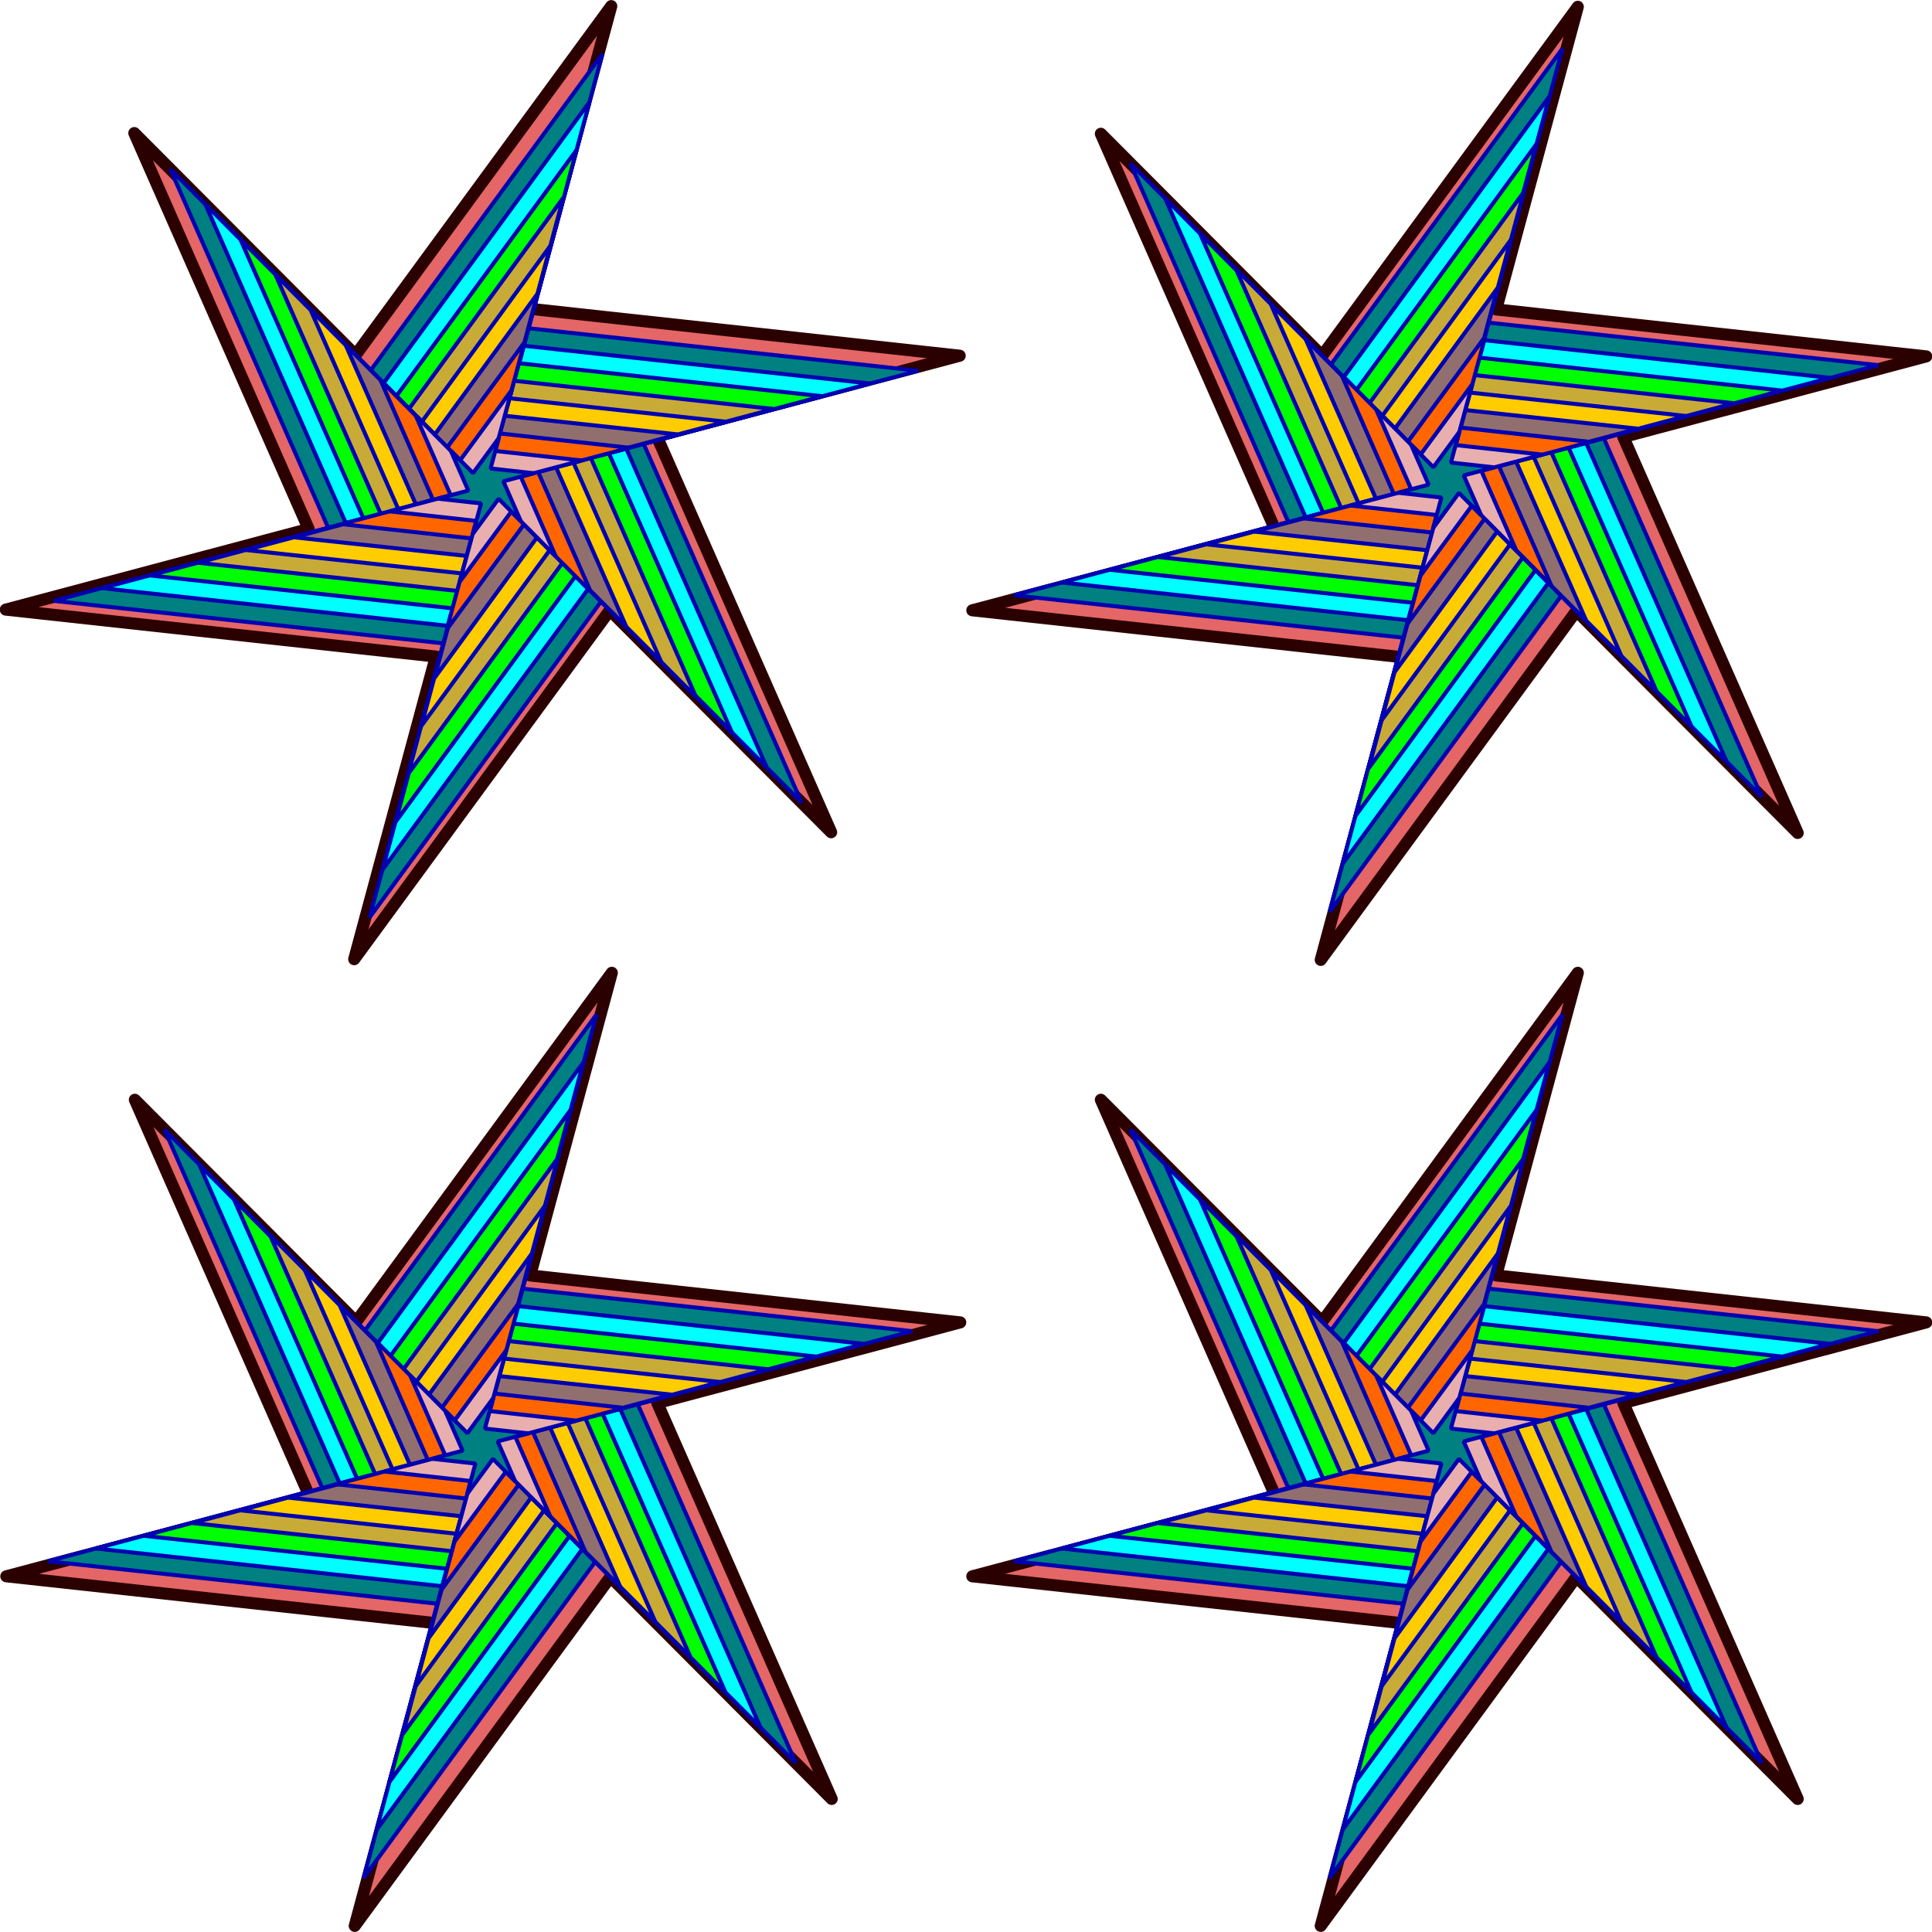 <?xml version="1.0" encoding="UTF-8" standalone="no"?>
<!-- Created with Inkscape (http://www.inkscape.org/) -->

<svg
   width="240"
   height="240"
   viewBox="0 0 240 240"
   version="1.1"
   id="svg5"
   inkscape:version="1.1.1 (3bf5ae0d25, 2021-09-20)"
   sodipodi:docname="Patter_file13.svg"
   xmlns:inkscape="http://www.inkscape.org/namespaces/inkscape"
   xmlns:sodipodi="http://sodipodi.sourceforge.net/DTD/sodipodi-0.dtd"
   xmlns="http://www.w3.org/2000/svg"
   xmlns:svg="http://www.w3.org/2000/svg">
  <sodipodi:namedview
     id="namedview7"
     pagecolor="#ededed"
     bordercolor="#666666"
     borderopacity="1.0"
     inkscape:pageshadow="2"
     inkscape:pageopacity="0"
     inkscape:pagecheckerboard="0"
     inkscape:document-units="px"
     showgrid="false"
     units="px"
     scale-x="1"
     inkscape:showpageshadow="false"
     inkscape:snap-page="true"
     inkscape:snap-nodes="true"
     width="240px"
     showguides="true"
     inkscape:guide-bbox="true"
     inkscape:snap-object-midpoints="true"
     inkscape:zoom="3.0239621"
     inkscape:cx="194.61223"
     inkscape:cy="109.62439"
     inkscape:window-width="1920"
     inkscape:window-height="1047"
     inkscape:window-x="0"
     inkscape:window-y="0"
     inkscape:window-maximized="1"
     inkscape:current-layer="layer2"
     inkscape:snap-bbox="true"
     inkscape:bbox-paths="true"
     inkscape:bbox-nodes="true" />
  <defs
     id="defs2" />
  <g
     inkscape:label="Layer_I"
     inkscape:groupmode="layer"
     id="layer1"
     sodipodi:insensitive="true">
    <rect
       style="fill:#ff9955;fill-opacity:0;stroke:none;stroke-width:10"
       id="rect846"
       width="3840"
       height="2160"
       x="0"
       y="0"
       rx="0"
       ry="0"
       sodipodi:insensitive="true"
       inkscape:label="Background" />
  </g>
  <g
     inkscape:groupmode="layer"
     id="layer2"
     inkscape:label="Layer_II">
    <g
       id="g4560">
      <g
         id="g1734"
         style="stroke:#0000b1;stroke-width:0.922;stroke-opacity:1"
         transform="matrix(0.542,0,0,0.542,-4.709,-4.752)">
        <path
           sodipodi:type="star"
           style="display:inline;fill:#e46666;fill-opacity:1;fill-rule:evenodd;stroke:#2b0000;stroke-width:2.51;stroke-linecap:square;stroke-linejoin:round;stroke-miterlimit:0;stroke-opacity:1;paint-order:stroke fill markers;stop-color:#000000"
           id="path1581"
           inkscape:flatsided="false"
           sodipodi:sides="6"
           sodipodi:cx="119.93751"
           sodipodi:cy="110.24323"
           sodipodi:r1="102.64952"
           sodipodi:r2="37.459225"
           sodipodi:arg1="1.5707963"
           sodipodi:arg2="1.5707963"
           inkscape:rounded="0"
           inkscape:randomized="0"
           d="m 119.938,212.893 0,-65.19 L 31.04,161.568 87.497,128.973 31.04,58.918 87.497,91.514 119.938,7.594 l 1e-5,65.19 88.897,-13.866 -56.456,32.595 56.456,70.054 -56.456,-32.595 z"
           inkscape:transform-center-y="5.5676832"
           transform="matrix(1.064,0.287,-0.287,1.064,23.352,-32.331)"
           inkscape:transform-center-x="1.4990641" />
        <path
           sodipodi:type="star"
           style="display:inline;fill:#008080;fill-rule:evenodd;stroke:#0000b1;stroke-width:0.923;stroke-linecap:square;stroke-miterlimit:0;stroke-opacity:1;stop-color:#000000"
           id="path1425"
           inkscape:flatsided="false"
           sodipodi:sides="6"
           sodipodi:cx="119.93751"
           sodipodi:cy="110.24323"
           sodipodi:r1="102.64952"
           sodipodi:r2="37.459225"
           sodipodi:arg1="1.5707963"
           sodipodi:arg2="1.5707963"
           inkscape:rounded="0"
           inkscape:randomized="0"
           d="m 119.938,212.893 0,-65.19 L 31.04,161.568 87.497,128.973 31.04,58.918 87.497,91.514 119.938,7.594 l 1e-5,65.19 88.897,-13.866 -56.456,32.595 56.456,70.054 -56.456,-32.595 z"
           inkscape:transform-center-y="5.6059018"
           transform="matrix(0.964,0.26,-0.26,0.964,33.105,-17.346)"
           inkscape:transform-center-x="1.5093483" />
        <path
           sodipodi:type="star"
           style="display:inline;fill:#00ffff;fill-rule:evenodd;stroke:#0000b1;stroke-width:1.039;stroke-linecap:square;stroke-miterlimit:0;stroke-opacity:1;stop-color:#000000"
           id="path1543"
           inkscape:flatsided="false"
           sodipodi:sides="6"
           sodipodi:cx="119.93751"
           sodipodi:cy="110.24323"
           sodipodi:r1="102.64952"
           sodipodi:r2="37.459225"
           sodipodi:arg1="1.5707963"
           sodipodi:arg2="1.5707963"
           inkscape:rounded="0"
           inkscape:randomized="0"
           d="m 119.938,212.893 0,-65.19 L 31.04,161.568 87.497,128.973 31.04,58.918 87.497,91.514 119.938,7.594 l 1e-5,65.19 88.897,-13.866 -56.456,32.595 56.456,70.054 -56.456,-32.595 z"
           inkscape:transform-center-y="5.6059018"
           transform="matrix(0.857,0.231,-0.231,0.857,42.767,-2.069)"
           inkscape:transform-center-x="1.5093483" />
        <path
           sodipodi:type="star"
           style="display:inline;fill:#00ff00;fill-rule:evenodd;stroke:#0000b1;stroke-width:1.187;stroke-linecap:square;stroke-miterlimit:0;stroke-opacity:1;stop-color:#000000"
           id="path1523"
           inkscape:flatsided="false"
           sodipodi:sides="6"
           sodipodi:cx="119.93751"
           sodipodi:cy="110.24323"
           sodipodi:r1="102.64952"
           sodipodi:r2="37.459225"
           sodipodi:arg1="1.5707963"
           sodipodi:arg2="1.5707963"
           inkscape:rounded="0"
           inkscape:randomized="0"
           d="m 119.938,212.893 0,-65.19 L 31.04,161.568 87.497,128.973 31.04,58.918 87.497,91.514 119.938,7.594 l 1e-5,65.19 88.897,-13.866 -56.456,32.595 56.456,70.054 -56.456,-32.595 z"
           inkscape:transform-center-y="5.6059018"
           transform="matrix(0.75,0.202,-0.202,0.75,52.429,13.208)"
           inkscape:transform-center-x="1.5093483" />
        <path
           sodipodi:type="star"
           style="display:inline;fill:#c8ab37;fill-rule:evenodd;stroke:#0000b1;stroke-width:1.385;stroke-linecap:square;stroke-miterlimit:0;stroke-opacity:1;stop-color:#000000"
           id="path1503"
           inkscape:flatsided="false"
           sodipodi:sides="6"
           sodipodi:cx="119.93751"
           sodipodi:cy="110.24323"
           sodipodi:r1="102.64952"
           sodipodi:r2="37.459225"
           sodipodi:arg1="1.5707963"
           sodipodi:arg2="1.5707963"
           inkscape:rounded="0"
           inkscape:randomized="0"
           d="m 119.938,212.893 0,-65.19 L 31.04,161.568 87.497,128.973 31.04,58.918 87.497,91.514 119.938,7.594 l 1e-5,65.19 88.897,-13.866 -56.456,32.595 56.456,70.054 -56.456,-32.595 z"
           inkscape:transform-center-y="5.6059018"
           transform="matrix(0.642,0.173,-0.173,0.643,62.091,28.484)"
           inkscape:transform-center-x="1.5093483" />
        <path
           sodipodi:type="star"
           style="display:inline;fill:#ffcc00;fill-rule:evenodd;stroke:#0000b1;stroke-width:1.662;stroke-linecap:square;stroke-miterlimit:0;stroke-opacity:1;stop-color:#000000"
           id="path1483"
           inkscape:flatsided="false"
           sodipodi:sides="6"
           sodipodi:cx="119.93751"
           sodipodi:cy="110.24323"
           sodipodi:r1="102.64952"
           sodipodi:r2="37.459225"
           sodipodi:arg1="1.5707963"
           sodipodi:arg2="1.5707963"
           inkscape:rounded="0"
           inkscape:randomized="0"
           d="m 119.938,212.893 0,-65.19 L 31.04,161.568 87.497,128.973 31.04,58.918 87.497,91.514 119.938,7.594 l 1e-5,65.19 88.897,-13.866 -56.456,32.595 56.456,70.054 -56.456,-32.595 z"
           inkscape:transform-center-y="5.6059018"
           transform="matrix(0.535,0.144,-0.144,0.536,71.754,43.761)"
           inkscape:transform-center-x="1.5093483" />
        <path
           sodipodi:type="star"
           style="display:inline;fill:#916f6f;fill-rule:evenodd;stroke:#0000b1;stroke-width:2.078;stroke-linecap:square;stroke-miterlimit:0;stroke-opacity:1;stop-color:#000000"
           id="path1445"
           inkscape:flatsided="false"
           sodipodi:sides="6"
           sodipodi:cx="119.93751"
           sodipodi:cy="110.24323"
           sodipodi:r1="102.64952"
           sodipodi:r2="37.459225"
           sodipodi:arg1="1.5707963"
           sodipodi:arg2="1.5707963"
           inkscape:rounded="0"
           inkscape:randomized="0"
           d="m 119.938,212.893 0,-65.19 L 31.04,161.568 87.497,128.973 31.04,58.918 87.497,91.514 119.938,7.594 l 1e-5,65.19 88.897,-13.866 -56.456,32.595 56.456,70.054 -56.456,-32.595 z"
           inkscape:transform-center-y="5.6059018"
           transform="matrix(0.428,0.115,-0.115,0.429,81.416,59.038)"
           inkscape:transform-center-x="1.5093483" />
        <path
           sodipodi:type="star"
           style="display:inline;fill:#ff6600;fill-rule:evenodd;stroke:#0000b1;stroke-width:2.77;stroke-linecap:square;stroke-miterlimit:0;stroke-opacity:1;stop-color:#000000"
           id="path1029"
           inkscape:flatsided="false"
           sodipodi:sides="6"
           sodipodi:cx="119.93751"
           sodipodi:cy="110.24323"
           sodipodi:r1="102.64952"
           sodipodi:r2="37.459225"
           sodipodi:arg1="1.5707963"
           sodipodi:arg2="1.5707963"
           inkscape:rounded="0"
           inkscape:randomized="0"
           d="m 119.938,212.893 0,-65.19 L 31.04,161.568 87.497,128.973 31.04,58.918 87.497,91.514 119.938,7.594 l 1e-5,65.19 88.897,-13.866 -56.456,32.595 56.456,70.054 -56.456,-32.595 z"
           inkscape:transform-center-y="5.6059018"
           transform="matrix(0.321,0.087,-0.087,0.321,91.078,74.315)"
           inkscape:transform-center-x="1.5093483" />
        <path
           sodipodi:type="star"
           style="display:inline;fill:#e9afaf;fill-rule:evenodd;stroke:#0000b1;stroke-width:4.155;stroke-linecap:square;stroke-miterlimit:0;stroke-opacity:1;stop-color:#000000"
           id="path1387"
           inkscape:flatsided="false"
           sodipodi:sides="6"
           sodipodi:cx="119.93751"
           sodipodi:cy="110.24323"
           sodipodi:r1="102.64952"
           sodipodi:r2="37.459225"
           sodipodi:arg1="1.5707963"
           sodipodi:arg2="1.5707963"
           inkscape:rounded="0"
           inkscape:randomized="0"
           d="m 119.938,212.893 0,-65.19 L 31.04,161.568 87.497,128.973 31.04,58.918 87.497,91.514 119.938,7.594 l 1e-5,65.19 88.897,-13.866 -56.456,32.595 56.456,70.054 -56.456,-32.595 z"
           inkscape:transform-center-y="5.6059018"
           transform="matrix(0.214,0.058,-0.058,0.214,100.74,89.592)"
           inkscape:transform-center-x="1.5093483" />
        <path
           sodipodi:type="star"
           style="fill:#008080;fill-rule:evenodd;stroke:#0000b1;stroke-width:8.31;stroke-linecap:square;stroke-miterlimit:0;stroke-opacity:1;stop-color:#000000"
           id="path1367"
           inkscape:flatsided="false"
           sodipodi:sides="6"
           sodipodi:cx="119.93751"
           sodipodi:cy="110.24323"
           sodipodi:r1="102.64952"
           sodipodi:r2="37.459225"
           sodipodi:arg1="1.5707963"
           sodipodi:arg2="1.5707963"
           inkscape:rounded="0"
           inkscape:randomized="0"
           d="m 119.938,212.893 0,-65.19 L 31.04,161.568 87.497,128.973 31.04,58.918 87.497,91.514 119.938,7.594 l 1e-5,65.19 88.897,-13.866 -56.456,32.595 56.456,70.054 -56.456,-32.595 z"
           inkscape:transform-center-y="5.6059018"
           transform="matrix(0.107,0.029,-0.029,0.107,110.402,104.868)"
           inkscape:transform-center-x="1.5093483" />
      </g>
      <g
         id="g4420"
         style="stroke:#0000b1;stroke-width:0.922;stroke-opacity:1"
         transform="matrix(-0.542,0,0,-0.542,244.709,124.752)">
        <path
           sodipodi:type="star"
           style="display:inline;fill:#e46666;fill-opacity:1;fill-rule:evenodd;stroke:#2b0000;stroke-width:2.51;stroke-linecap:square;stroke-linejoin:round;stroke-miterlimit:0;stroke-opacity:1;paint-order:stroke fill markers;stop-color:#000000"
           id="path4400"
           inkscape:flatsided="false"
           sodipodi:sides="6"
           sodipodi:cx="119.93751"
           sodipodi:cy="110.24323"
           sodipodi:r1="102.64952"
           sodipodi:r2="37.459225"
           sodipodi:arg1="1.5707963"
           sodipodi:arg2="1.5707963"
           inkscape:rounded="0"
           inkscape:randomized="0"
           d="m 119.938,212.893 0,-65.19 L 31.04,161.568 87.497,128.973 31.04,58.918 87.497,91.514 119.938,7.594 l 1e-5,65.19 88.897,-13.866 -56.456,32.595 56.456,70.054 -56.456,-32.595 z"
           inkscape:transform-center-y="5.5676832"
           transform="matrix(1.064,0.287,-0.287,1.064,23.352,-32.331)"
           inkscape:transform-center-x="1.4990641" />
        <path
           sodipodi:type="star"
           style="display:inline;fill:#008080;fill-rule:evenodd;stroke:#0000b1;stroke-width:0.923;stroke-linecap:square;stroke-miterlimit:0;stroke-opacity:1;stop-color:#000000"
           id="path4402"
           inkscape:flatsided="false"
           sodipodi:sides="6"
           sodipodi:cx="119.93751"
           sodipodi:cy="110.24323"
           sodipodi:r1="102.64952"
           sodipodi:r2="37.459225"
           sodipodi:arg1="1.5707963"
           sodipodi:arg2="1.5707963"
           inkscape:rounded="0"
           inkscape:randomized="0"
           d="m 119.938,212.893 0,-65.19 L 31.04,161.568 87.497,128.973 31.04,58.918 87.497,91.514 119.938,7.594 l 1e-5,65.19 88.897,-13.866 -56.456,32.595 56.456,70.054 -56.456,-32.595 z"
           inkscape:transform-center-y="5.6059018"
           transform="matrix(0.964,0.26,-0.26,0.964,33.105,-17.346)"
           inkscape:transform-center-x="1.5093483" />
        <path
           sodipodi:type="star"
           style="display:inline;fill:#00ffff;fill-rule:evenodd;stroke:#0000b1;stroke-width:1.039;stroke-linecap:square;stroke-miterlimit:0;stroke-opacity:1;stop-color:#000000"
           id="path4404"
           inkscape:flatsided="false"
           sodipodi:sides="6"
           sodipodi:cx="119.93751"
           sodipodi:cy="110.24323"
           sodipodi:r1="102.64952"
           sodipodi:r2="37.459225"
           sodipodi:arg1="1.5707963"
           sodipodi:arg2="1.5707963"
           inkscape:rounded="0"
           inkscape:randomized="0"
           d="m 119.938,212.893 0,-65.19 L 31.04,161.568 87.497,128.973 31.04,58.918 87.497,91.514 119.938,7.594 l 1e-5,65.19 88.897,-13.866 -56.456,32.595 56.456,70.054 -56.456,-32.595 z"
           inkscape:transform-center-y="5.6059018"
           transform="matrix(0.857,0.231,-0.231,0.857,42.767,-2.069)"
           inkscape:transform-center-x="1.5093483" />
        <path
           sodipodi:type="star"
           style="display:inline;fill:#00ff00;fill-rule:evenodd;stroke:#0000b1;stroke-width:1.187;stroke-linecap:square;stroke-miterlimit:0;stroke-opacity:1;stop-color:#000000"
           id="path4406"
           inkscape:flatsided="false"
           sodipodi:sides="6"
           sodipodi:cx="119.93751"
           sodipodi:cy="110.24323"
           sodipodi:r1="102.64952"
           sodipodi:r2="37.459225"
           sodipodi:arg1="1.5707963"
           sodipodi:arg2="1.5707963"
           inkscape:rounded="0"
           inkscape:randomized="0"
           d="m 119.938,212.893 0,-65.19 L 31.04,161.568 87.497,128.973 31.04,58.918 87.497,91.514 119.938,7.594 l 1e-5,65.19 88.897,-13.866 -56.456,32.595 56.456,70.054 -56.456,-32.595 z"
           inkscape:transform-center-y="5.6059018"
           transform="matrix(0.75,0.202,-0.202,0.75,52.429,13.208)"
           inkscape:transform-center-x="1.5093483" />
        <path
           sodipodi:type="star"
           style="display:inline;fill:#c8ab37;fill-rule:evenodd;stroke:#0000b1;stroke-width:1.385;stroke-linecap:square;stroke-miterlimit:0;stroke-opacity:1;stop-color:#000000"
           id="path4408"
           inkscape:flatsided="false"
           sodipodi:sides="6"
           sodipodi:cx="119.93751"
           sodipodi:cy="110.24323"
           sodipodi:r1="102.64952"
           sodipodi:r2="37.459225"
           sodipodi:arg1="1.5707963"
           sodipodi:arg2="1.5707963"
           inkscape:rounded="0"
           inkscape:randomized="0"
           d="m 119.938,212.893 0,-65.19 L 31.04,161.568 87.497,128.973 31.04,58.918 87.497,91.514 119.938,7.594 l 1e-5,65.19 88.897,-13.866 -56.456,32.595 56.456,70.054 -56.456,-32.595 z"
           inkscape:transform-center-y="5.6059018"
           transform="matrix(0.642,0.173,-0.173,0.643,62.091,28.484)"
           inkscape:transform-center-x="1.5093483" />
        <path
           sodipodi:type="star"
           style="display:inline;fill:#ffcc00;fill-rule:evenodd;stroke:#0000b1;stroke-width:1.662;stroke-linecap:square;stroke-miterlimit:0;stroke-opacity:1;stop-color:#000000"
           id="path4410"
           inkscape:flatsided="false"
           sodipodi:sides="6"
           sodipodi:cx="119.93751"
           sodipodi:cy="110.24323"
           sodipodi:r1="102.64952"
           sodipodi:r2="37.459225"
           sodipodi:arg1="1.5707963"
           sodipodi:arg2="1.5707963"
           inkscape:rounded="0"
           inkscape:randomized="0"
           d="m 119.938,212.893 0,-65.19 L 31.04,161.568 87.497,128.973 31.04,58.918 87.497,91.514 119.938,7.594 l 1e-5,65.19 88.897,-13.866 -56.456,32.595 56.456,70.054 -56.456,-32.595 z"
           inkscape:transform-center-y="5.6059018"
           transform="matrix(0.535,0.144,-0.144,0.536,71.754,43.761)"
           inkscape:transform-center-x="1.5093483" />
        <path
           sodipodi:type="star"
           style="display:inline;fill:#916f6f;fill-rule:evenodd;stroke:#0000b1;stroke-width:2.078;stroke-linecap:square;stroke-miterlimit:0;stroke-opacity:1;stop-color:#000000"
           id="path4412"
           inkscape:flatsided="false"
           sodipodi:sides="6"
           sodipodi:cx="119.93751"
           sodipodi:cy="110.24323"
           sodipodi:r1="102.64952"
           sodipodi:r2="37.459225"
           sodipodi:arg1="1.5707963"
           sodipodi:arg2="1.5707963"
           inkscape:rounded="0"
           inkscape:randomized="0"
           d="m 119.938,212.893 0,-65.19 L 31.04,161.568 87.497,128.973 31.04,58.918 87.497,91.514 119.938,7.594 l 1e-5,65.19 88.897,-13.866 -56.456,32.595 56.456,70.054 -56.456,-32.595 z"
           inkscape:transform-center-y="5.6059018"
           transform="matrix(0.428,0.115,-0.115,0.429,81.416,59.038)"
           inkscape:transform-center-x="1.5093483" />
        <path
           sodipodi:type="star"
           style="display:inline;fill:#ff6600;fill-rule:evenodd;stroke:#0000b1;stroke-width:2.77;stroke-linecap:square;stroke-miterlimit:0;stroke-opacity:1;stop-color:#000000"
           id="path4414"
           inkscape:flatsided="false"
           sodipodi:sides="6"
           sodipodi:cx="119.93751"
           sodipodi:cy="110.24323"
           sodipodi:r1="102.64952"
           sodipodi:r2="37.459225"
           sodipodi:arg1="1.5707963"
           sodipodi:arg2="1.5707963"
           inkscape:rounded="0"
           inkscape:randomized="0"
           d="m 119.938,212.893 0,-65.19 L 31.04,161.568 87.497,128.973 31.04,58.918 87.497,91.514 119.938,7.594 l 1e-5,65.19 88.897,-13.866 -56.456,32.595 56.456,70.054 -56.456,-32.595 z"
           inkscape:transform-center-y="5.6059018"
           transform="matrix(0.321,0.087,-0.087,0.321,91.078,74.315)"
           inkscape:transform-center-x="1.5093483" />
        <path
           sodipodi:type="star"
           style="display:inline;fill:#e9afaf;fill-rule:evenodd;stroke:#0000b1;stroke-width:4.155;stroke-linecap:square;stroke-miterlimit:0;stroke-opacity:1;stop-color:#000000"
           id="path4416"
           inkscape:flatsided="false"
           sodipodi:sides="6"
           sodipodi:cx="119.93751"
           sodipodi:cy="110.24323"
           sodipodi:r1="102.64952"
           sodipodi:r2="37.459225"
           sodipodi:arg1="1.5707963"
           sodipodi:arg2="1.5707963"
           inkscape:rounded="0"
           inkscape:randomized="0"
           d="m 119.938,212.893 0,-65.19 L 31.04,161.568 87.497,128.973 31.04,58.918 87.497,91.514 119.938,7.594 l 1e-5,65.19 88.897,-13.866 -56.456,32.595 56.456,70.054 -56.456,-32.595 z"
           inkscape:transform-center-y="5.6059018"
           transform="matrix(0.214,0.058,-0.058,0.214,100.74,89.592)"
           inkscape:transform-center-x="1.5093483" />
        <path
           sodipodi:type="star"
           style="fill:#008080;fill-rule:evenodd;stroke:#0000b1;stroke-width:8.31;stroke-linecap:square;stroke-miterlimit:0;stroke-opacity:1;stop-color:#000000"
           id="path4418"
           inkscape:flatsided="false"
           sodipodi:sides="6"
           sodipodi:cx="119.93751"
           sodipodi:cy="110.24323"
           sodipodi:r1="102.64952"
           sodipodi:r2="37.459225"
           sodipodi:arg1="1.5707963"
           sodipodi:arg2="1.5707963"
           inkscape:rounded="0"
           inkscape:randomized="0"
           d="m 119.938,212.893 0,-65.19 L 31.04,161.568 87.497,128.973 31.04,58.918 87.497,91.514 119.938,7.594 l 1e-5,65.19 88.897,-13.866 -56.456,32.595 56.456,70.054 -56.456,-32.595 z"
           inkscape:transform-center-y="5.6059018"
           transform="matrix(0.107,0.029,-0.029,0.107,110.402,104.868)"
           inkscape:transform-center-x="1.5093483" />
      </g>
      <g
         id="g4442"
         style="stroke:#0000b1;stroke-width:0.922;stroke-opacity:1"
         transform="matrix(-0.542,0,0,-0.542,244.709,244.752)">
        <path
           sodipodi:type="star"
           style="display:inline;fill:#e46666;fill-opacity:1;fill-rule:evenodd;stroke:#2b0000;stroke-width:2.51;stroke-linecap:square;stroke-linejoin:round;stroke-miterlimit:0;stroke-opacity:1;paint-order:stroke fill markers;stop-color:#000000"
           id="path4422"
           inkscape:flatsided="false"
           sodipodi:sides="6"
           sodipodi:cx="119.93751"
           sodipodi:cy="110.24323"
           sodipodi:r1="102.64952"
           sodipodi:r2="37.459225"
           sodipodi:arg1="1.5707963"
           sodipodi:arg2="1.5707963"
           inkscape:rounded="0"
           inkscape:randomized="0"
           d="m 119.938,212.893 0,-65.19 L 31.04,161.568 87.497,128.973 31.04,58.918 87.497,91.514 119.938,7.594 l 1e-5,65.19 88.897,-13.866 -56.456,32.595 56.456,70.054 -56.456,-32.595 z"
           inkscape:transform-center-y="5.5676832"
           transform="matrix(1.064,0.287,-0.287,1.064,23.352,-32.331)"
           inkscape:transform-center-x="1.4990641" />
        <path
           sodipodi:type="star"
           style="display:inline;fill:#008080;fill-rule:evenodd;stroke:#0000b1;stroke-width:0.923;stroke-linecap:square;stroke-miterlimit:0;stroke-opacity:1;stop-color:#000000"
           id="path4424"
           inkscape:flatsided="false"
           sodipodi:sides="6"
           sodipodi:cx="119.93751"
           sodipodi:cy="110.24323"
           sodipodi:r1="102.64952"
           sodipodi:r2="37.459225"
           sodipodi:arg1="1.5707963"
           sodipodi:arg2="1.5707963"
           inkscape:rounded="0"
           inkscape:randomized="0"
           d="m 119.938,212.893 0,-65.19 L 31.04,161.568 87.497,128.973 31.04,58.918 87.497,91.514 119.938,7.594 l 1e-5,65.19 88.897,-13.866 -56.456,32.595 56.456,70.054 -56.456,-32.595 z"
           inkscape:transform-center-y="5.6059018"
           transform="matrix(0.964,0.26,-0.26,0.964,33.105,-17.346)"
           inkscape:transform-center-x="1.5093483" />
        <path
           sodipodi:type="star"
           style="display:inline;fill:#00ffff;fill-rule:evenodd;stroke:#0000b1;stroke-width:1.039;stroke-linecap:square;stroke-miterlimit:0;stroke-opacity:1;stop-color:#000000"
           id="path4426"
           inkscape:flatsided="false"
           sodipodi:sides="6"
           sodipodi:cx="119.93751"
           sodipodi:cy="110.24323"
           sodipodi:r1="102.64952"
           sodipodi:r2="37.459225"
           sodipodi:arg1="1.5707963"
           sodipodi:arg2="1.5707963"
           inkscape:rounded="0"
           inkscape:randomized="0"
           d="m 119.938,212.893 0,-65.19 L 31.04,161.568 87.497,128.973 31.04,58.918 87.497,91.514 119.938,7.594 l 1e-5,65.19 88.897,-13.866 -56.456,32.595 56.456,70.054 -56.456,-32.595 z"
           inkscape:transform-center-y="5.6059018"
           transform="matrix(0.857,0.231,-0.231,0.857,42.767,-2.069)"
           inkscape:transform-center-x="1.5093483" />
        <path
           sodipodi:type="star"
           style="display:inline;fill:#00ff00;fill-rule:evenodd;stroke:#0000b1;stroke-width:1.187;stroke-linecap:square;stroke-miterlimit:0;stroke-opacity:1;stop-color:#000000"
           id="path4428"
           inkscape:flatsided="false"
           sodipodi:sides="6"
           sodipodi:cx="119.93751"
           sodipodi:cy="110.24323"
           sodipodi:r1="102.64952"
           sodipodi:r2="37.459225"
           sodipodi:arg1="1.5707963"
           sodipodi:arg2="1.5707963"
           inkscape:rounded="0"
           inkscape:randomized="0"
           d="m 119.938,212.893 0,-65.19 L 31.04,161.568 87.497,128.973 31.04,58.918 87.497,91.514 119.938,7.594 l 1e-5,65.19 88.897,-13.866 -56.456,32.595 56.456,70.054 -56.456,-32.595 z"
           inkscape:transform-center-y="5.6059018"
           transform="matrix(0.75,0.202,-0.202,0.75,52.429,13.208)"
           inkscape:transform-center-x="1.5093483" />
        <path
           sodipodi:type="star"
           style="display:inline;fill:#c8ab37;fill-rule:evenodd;stroke:#0000b1;stroke-width:1.385;stroke-linecap:square;stroke-miterlimit:0;stroke-opacity:1;stop-color:#000000"
           id="path4430"
           inkscape:flatsided="false"
           sodipodi:sides="6"
           sodipodi:cx="119.93751"
           sodipodi:cy="110.24323"
           sodipodi:r1="102.64952"
           sodipodi:r2="37.459225"
           sodipodi:arg1="1.5707963"
           sodipodi:arg2="1.5707963"
           inkscape:rounded="0"
           inkscape:randomized="0"
           d="m 119.938,212.893 0,-65.19 L 31.04,161.568 87.497,128.973 31.04,58.918 87.497,91.514 119.938,7.594 l 1e-5,65.19 88.897,-13.866 -56.456,32.595 56.456,70.054 -56.456,-32.595 z"
           inkscape:transform-center-y="5.6059018"
           transform="matrix(0.642,0.173,-0.173,0.643,62.091,28.484)"
           inkscape:transform-center-x="1.5093483" />
        <path
           sodipodi:type="star"
           style="display:inline;fill:#ffcc00;fill-rule:evenodd;stroke:#0000b1;stroke-width:1.662;stroke-linecap:square;stroke-miterlimit:0;stroke-opacity:1;stop-color:#000000"
           id="path4432"
           inkscape:flatsided="false"
           sodipodi:sides="6"
           sodipodi:cx="119.93751"
           sodipodi:cy="110.24323"
           sodipodi:r1="102.64952"
           sodipodi:r2="37.459225"
           sodipodi:arg1="1.5707963"
           sodipodi:arg2="1.5707963"
           inkscape:rounded="0"
           inkscape:randomized="0"
           d="m 119.938,212.893 0,-65.19 L 31.04,161.568 87.497,128.973 31.04,58.918 87.497,91.514 119.938,7.594 l 1e-5,65.19 88.897,-13.866 -56.456,32.595 56.456,70.054 -56.456,-32.595 z"
           inkscape:transform-center-y="5.6059018"
           transform="matrix(0.535,0.144,-0.144,0.536,71.754,43.761)"
           inkscape:transform-center-x="1.5093483" />
        <path
           sodipodi:type="star"
           style="display:inline;fill:#916f6f;fill-rule:evenodd;stroke:#0000b1;stroke-width:2.078;stroke-linecap:square;stroke-miterlimit:0;stroke-opacity:1;stop-color:#000000"
           id="path4434"
           inkscape:flatsided="false"
           sodipodi:sides="6"
           sodipodi:cx="119.93751"
           sodipodi:cy="110.24323"
           sodipodi:r1="102.64952"
           sodipodi:r2="37.459225"
           sodipodi:arg1="1.5707963"
           sodipodi:arg2="1.5707963"
           inkscape:rounded="0"
           inkscape:randomized="0"
           d="m 119.938,212.893 0,-65.19 L 31.04,161.568 87.497,128.973 31.04,58.918 87.497,91.514 119.938,7.594 l 1e-5,65.19 88.897,-13.866 -56.456,32.595 56.456,70.054 -56.456,-32.595 z"
           inkscape:transform-center-y="5.6059018"
           transform="matrix(0.428,0.115,-0.115,0.429,81.416,59.038)"
           inkscape:transform-center-x="1.5093483" />
        <path
           sodipodi:type="star"
           style="display:inline;fill:#ff6600;fill-rule:evenodd;stroke:#0000b1;stroke-width:2.77;stroke-linecap:square;stroke-miterlimit:0;stroke-opacity:1;stop-color:#000000"
           id="path4436"
           inkscape:flatsided="false"
           sodipodi:sides="6"
           sodipodi:cx="119.93751"
           sodipodi:cy="110.24323"
           sodipodi:r1="102.64952"
           sodipodi:r2="37.459225"
           sodipodi:arg1="1.5707963"
           sodipodi:arg2="1.5707963"
           inkscape:rounded="0"
           inkscape:randomized="0"
           d="m 119.938,212.893 0,-65.19 L 31.04,161.568 87.497,128.973 31.04,58.918 87.497,91.514 119.938,7.594 l 1e-5,65.19 88.897,-13.866 -56.456,32.595 56.456,70.054 -56.456,-32.595 z"
           inkscape:transform-center-y="5.6059018"
           transform="matrix(0.321,0.087,-0.087,0.321,91.078,74.315)"
           inkscape:transform-center-x="1.5093483" />
        <path
           sodipodi:type="star"
           style="display:inline;fill:#e9afaf;fill-rule:evenodd;stroke:#0000b1;stroke-width:4.155;stroke-linecap:square;stroke-miterlimit:0;stroke-opacity:1;stop-color:#000000"
           id="path4438"
           inkscape:flatsided="false"
           sodipodi:sides="6"
           sodipodi:cx="119.93751"
           sodipodi:cy="110.24323"
           sodipodi:r1="102.64952"
           sodipodi:r2="37.459225"
           sodipodi:arg1="1.5707963"
           sodipodi:arg2="1.5707963"
           inkscape:rounded="0"
           inkscape:randomized="0"
           d="m 119.938,212.893 0,-65.19 L 31.04,161.568 87.497,128.973 31.04,58.918 87.497,91.514 119.938,7.594 l 1e-5,65.19 88.897,-13.866 -56.456,32.595 56.456,70.054 -56.456,-32.595 z"
           inkscape:transform-center-y="5.6059018"
           transform="matrix(0.214,0.058,-0.058,0.214,100.74,89.592)"
           inkscape:transform-center-x="1.5093483" />
        <path
           sodipodi:type="star"
           style="fill:#008080;fill-rule:evenodd;stroke:#0000b1;stroke-width:8.31;stroke-linecap:square;stroke-miterlimit:0;stroke-opacity:1;stop-color:#000000"
           id="path4440"
           inkscape:flatsided="false"
           sodipodi:sides="6"
           sodipodi:cx="119.93751"
           sodipodi:cy="110.24323"
           sodipodi:r1="102.64952"
           sodipodi:r2="37.459225"
           sodipodi:arg1="1.5707963"
           sodipodi:arg2="1.5707963"
           inkscape:rounded="0"
           inkscape:randomized="0"
           d="m 119.938,212.893 0,-65.19 L 31.04,161.568 87.497,128.973 31.04,58.918 87.497,91.514 119.938,7.594 l 1e-5,65.19 88.897,-13.866 -56.456,32.595 56.456,70.054 -56.456,-32.595 z"
           inkscape:transform-center-y="5.6059018"
           transform="matrix(0.107,0.029,-0.029,0.107,110.402,104.868)"
           inkscape:transform-center-x="1.5093483" />
      </g>
      <g
         id="g4464"
         style="stroke:#0000b1;stroke-width:0.922;stroke-opacity:1"
         transform="matrix(-0.542,0,0,-0.542,124.709,244.752)">
        <path
           sodipodi:type="star"
           style="display:inline;fill:#e46666;fill-opacity:1;fill-rule:evenodd;stroke:#2b0000;stroke-width:2.51;stroke-linecap:square;stroke-linejoin:round;stroke-miterlimit:0;stroke-opacity:1;paint-order:stroke fill markers;stop-color:#000000"
           id="path4444"
           inkscape:flatsided="false"
           sodipodi:sides="6"
           sodipodi:cx="119.93751"
           sodipodi:cy="110.24323"
           sodipodi:r1="102.64952"
           sodipodi:r2="37.459225"
           sodipodi:arg1="1.5707963"
           sodipodi:arg2="1.5707963"
           inkscape:rounded="0"
           inkscape:randomized="0"
           d="m 119.938,212.893 0,-65.19 L 31.04,161.568 87.497,128.973 31.04,58.918 87.497,91.514 119.938,7.594 l 1e-5,65.19 88.897,-13.866 -56.456,32.595 56.456,70.054 -56.456,-32.595 z"
           inkscape:transform-center-y="5.5676832"
           transform="matrix(1.064,0.287,-0.287,1.064,23.352,-32.331)"
           inkscape:transform-center-x="1.4990641" />
        <path
           sodipodi:type="star"
           style="display:inline;fill:#008080;fill-rule:evenodd;stroke:#0000b1;stroke-width:0.923;stroke-linecap:square;stroke-miterlimit:0;stroke-opacity:1;stop-color:#000000"
           id="path4446"
           inkscape:flatsided="false"
           sodipodi:sides="6"
           sodipodi:cx="119.93751"
           sodipodi:cy="110.24323"
           sodipodi:r1="102.64952"
           sodipodi:r2="37.459225"
           sodipodi:arg1="1.5707963"
           sodipodi:arg2="1.5707963"
           inkscape:rounded="0"
           inkscape:randomized="0"
           d="m 119.938,212.893 0,-65.19 L 31.04,161.568 87.497,128.973 31.04,58.918 87.497,91.514 119.938,7.594 l 1e-5,65.19 88.897,-13.866 -56.456,32.595 56.456,70.054 -56.456,-32.595 z"
           inkscape:transform-center-y="5.6059018"
           transform="matrix(0.964,0.26,-0.26,0.964,33.105,-17.346)"
           inkscape:transform-center-x="1.5093483" />
        <path
           sodipodi:type="star"
           style="display:inline;fill:#00ffff;fill-rule:evenodd;stroke:#0000b1;stroke-width:1.039;stroke-linecap:square;stroke-miterlimit:0;stroke-opacity:1;stop-color:#000000"
           id="path4448"
           inkscape:flatsided="false"
           sodipodi:sides="6"
           sodipodi:cx="119.93751"
           sodipodi:cy="110.24323"
           sodipodi:r1="102.64952"
           sodipodi:r2="37.459225"
           sodipodi:arg1="1.5707963"
           sodipodi:arg2="1.5707963"
           inkscape:rounded="0"
           inkscape:randomized="0"
           d="m 119.938,212.893 0,-65.19 L 31.04,161.568 87.497,128.973 31.04,58.918 87.497,91.514 119.938,7.594 l 1e-5,65.19 88.897,-13.866 -56.456,32.595 56.456,70.054 -56.456,-32.595 z"
           inkscape:transform-center-y="5.6059018"
           transform="matrix(0.857,0.231,-0.231,0.857,42.767,-2.069)"
           inkscape:transform-center-x="1.5093483" />
        <path
           sodipodi:type="star"
           style="display:inline;fill:#00ff00;fill-rule:evenodd;stroke:#0000b1;stroke-width:1.187;stroke-linecap:square;stroke-miterlimit:0;stroke-opacity:1;stop-color:#000000"
           id="path4450"
           inkscape:flatsided="false"
           sodipodi:sides="6"
           sodipodi:cx="119.93751"
           sodipodi:cy="110.24323"
           sodipodi:r1="102.64952"
           sodipodi:r2="37.459225"
           sodipodi:arg1="1.5707963"
           sodipodi:arg2="1.5707963"
           inkscape:rounded="0"
           inkscape:randomized="0"
           d="m 119.938,212.893 0,-65.19 L 31.04,161.568 87.497,128.973 31.04,58.918 87.497,91.514 119.938,7.594 l 1e-5,65.19 88.897,-13.866 -56.456,32.595 56.456,70.054 -56.456,-32.595 z"
           inkscape:transform-center-y="5.6059018"
           transform="matrix(0.75,0.202,-0.202,0.75,52.429,13.208)"
           inkscape:transform-center-x="1.5093483" />
        <path
           sodipodi:type="star"
           style="display:inline;fill:#c8ab37;fill-rule:evenodd;stroke:#0000b1;stroke-width:1.385;stroke-linecap:square;stroke-miterlimit:0;stroke-opacity:1;stop-color:#000000"
           id="path4452"
           inkscape:flatsided="false"
           sodipodi:sides="6"
           sodipodi:cx="119.93751"
           sodipodi:cy="110.24323"
           sodipodi:r1="102.64952"
           sodipodi:r2="37.459225"
           sodipodi:arg1="1.5707963"
           sodipodi:arg2="1.5707963"
           inkscape:rounded="0"
           inkscape:randomized="0"
           d="m 119.938,212.893 0,-65.19 L 31.04,161.568 87.497,128.973 31.04,58.918 87.497,91.514 119.938,7.594 l 1e-5,65.19 88.897,-13.866 -56.456,32.595 56.456,70.054 -56.456,-32.595 z"
           inkscape:transform-center-y="5.6059018"
           transform="matrix(0.642,0.173,-0.173,0.643,62.091,28.484)"
           inkscape:transform-center-x="1.5093483" />
        <path
           sodipodi:type="star"
           style="display:inline;fill:#ffcc00;fill-rule:evenodd;stroke:#0000b1;stroke-width:1.662;stroke-linecap:square;stroke-miterlimit:0;stroke-opacity:1;stop-color:#000000"
           id="path4454"
           inkscape:flatsided="false"
           sodipodi:sides="6"
           sodipodi:cx="119.93751"
           sodipodi:cy="110.24323"
           sodipodi:r1="102.64952"
           sodipodi:r2="37.459225"
           sodipodi:arg1="1.5707963"
           sodipodi:arg2="1.5707963"
           inkscape:rounded="0"
           inkscape:randomized="0"
           d="m 119.938,212.893 0,-65.19 L 31.04,161.568 87.497,128.973 31.04,58.918 87.497,91.514 119.938,7.594 l 1e-5,65.19 88.897,-13.866 -56.456,32.595 56.456,70.054 -56.456,-32.595 z"
           inkscape:transform-center-y="5.6059018"
           transform="matrix(0.535,0.144,-0.144,0.536,71.754,43.761)"
           inkscape:transform-center-x="1.5093483" />
        <path
           sodipodi:type="star"
           style="display:inline;fill:#916f6f;fill-rule:evenodd;stroke:#0000b1;stroke-width:2.078;stroke-linecap:square;stroke-miterlimit:0;stroke-opacity:1;stop-color:#000000"
           id="path4456"
           inkscape:flatsided="false"
           sodipodi:sides="6"
           sodipodi:cx="119.93751"
           sodipodi:cy="110.24323"
           sodipodi:r1="102.64952"
           sodipodi:r2="37.459225"
           sodipodi:arg1="1.5707963"
           sodipodi:arg2="1.5707963"
           inkscape:rounded="0"
           inkscape:randomized="0"
           d="m 119.938,212.893 0,-65.19 L 31.04,161.568 87.497,128.973 31.04,58.918 87.497,91.514 119.938,7.594 l 1e-5,65.19 88.897,-13.866 -56.456,32.595 56.456,70.054 -56.456,-32.595 z"
           inkscape:transform-center-y="5.6059018"
           transform="matrix(0.428,0.115,-0.115,0.429,81.416,59.038)"
           inkscape:transform-center-x="1.5093483" />
        <path
           sodipodi:type="star"
           style="display:inline;fill:#ff6600;fill-rule:evenodd;stroke:#0000b1;stroke-width:2.77;stroke-linecap:square;stroke-miterlimit:0;stroke-opacity:1;stop-color:#000000"
           id="path4458"
           inkscape:flatsided="false"
           sodipodi:sides="6"
           sodipodi:cx="119.93751"
           sodipodi:cy="110.24323"
           sodipodi:r1="102.64952"
           sodipodi:r2="37.459225"
           sodipodi:arg1="1.5707963"
           sodipodi:arg2="1.5707963"
           inkscape:rounded="0"
           inkscape:randomized="0"
           d="m 119.938,212.893 0,-65.19 L 31.04,161.568 87.497,128.973 31.04,58.918 87.497,91.514 119.938,7.594 l 1e-5,65.19 88.897,-13.866 -56.456,32.595 56.456,70.054 -56.456,-32.595 z"
           inkscape:transform-center-y="5.6059018"
           transform="matrix(0.321,0.087,-0.087,0.321,91.078,74.315)"
           inkscape:transform-center-x="1.5093483" />
        <path
           sodipodi:type="star"
           style="display:inline;fill:#e9afaf;fill-rule:evenodd;stroke:#0000b1;stroke-width:4.155;stroke-linecap:square;stroke-miterlimit:0;stroke-opacity:1;stop-color:#000000"
           id="path4460"
           inkscape:flatsided="false"
           sodipodi:sides="6"
           sodipodi:cx="119.93751"
           sodipodi:cy="110.24323"
           sodipodi:r1="102.64952"
           sodipodi:r2="37.459225"
           sodipodi:arg1="1.5707963"
           sodipodi:arg2="1.5707963"
           inkscape:rounded="0"
           inkscape:randomized="0"
           d="m 119.938,212.893 0,-65.19 L 31.04,161.568 87.497,128.973 31.04,58.918 87.497,91.514 119.938,7.594 l 1e-5,65.19 88.897,-13.866 -56.456,32.595 56.456,70.054 -56.456,-32.595 z"
           inkscape:transform-center-y="5.6059018"
           transform="matrix(0.214,0.058,-0.058,0.214,100.74,89.592)"
           inkscape:transform-center-x="1.5093483" />
        <path
           sodipodi:type="star"
           style="fill:#008080;fill-rule:evenodd;stroke:#0000b1;stroke-width:8.31;stroke-linecap:square;stroke-miterlimit:0;stroke-opacity:1;stop-color:#000000"
           id="path4462"
           inkscape:flatsided="false"
           sodipodi:sides="6"
           sodipodi:cx="119.93751"
           sodipodi:cy="110.24323"
           sodipodi:r1="102.64952"
           sodipodi:r2="37.459225"
           sodipodi:arg1="1.5707963"
           sodipodi:arg2="1.5707963"
           inkscape:rounded="0"
           inkscape:randomized="0"
           d="m 119.938,212.893 0,-65.19 L 31.04,161.568 87.497,128.973 31.04,58.918 87.497,91.514 119.938,7.594 l 1e-5,65.19 88.897,-13.866 -56.456,32.595 56.456,70.054 -56.456,-32.595 z"
           inkscape:transform-center-y="5.6059018"
           transform="matrix(0.107,0.029,-0.029,0.107,110.402,104.868)"
           inkscape:transform-center-x="1.5093483" />
      </g>
    </g>
  </g>
</svg>
